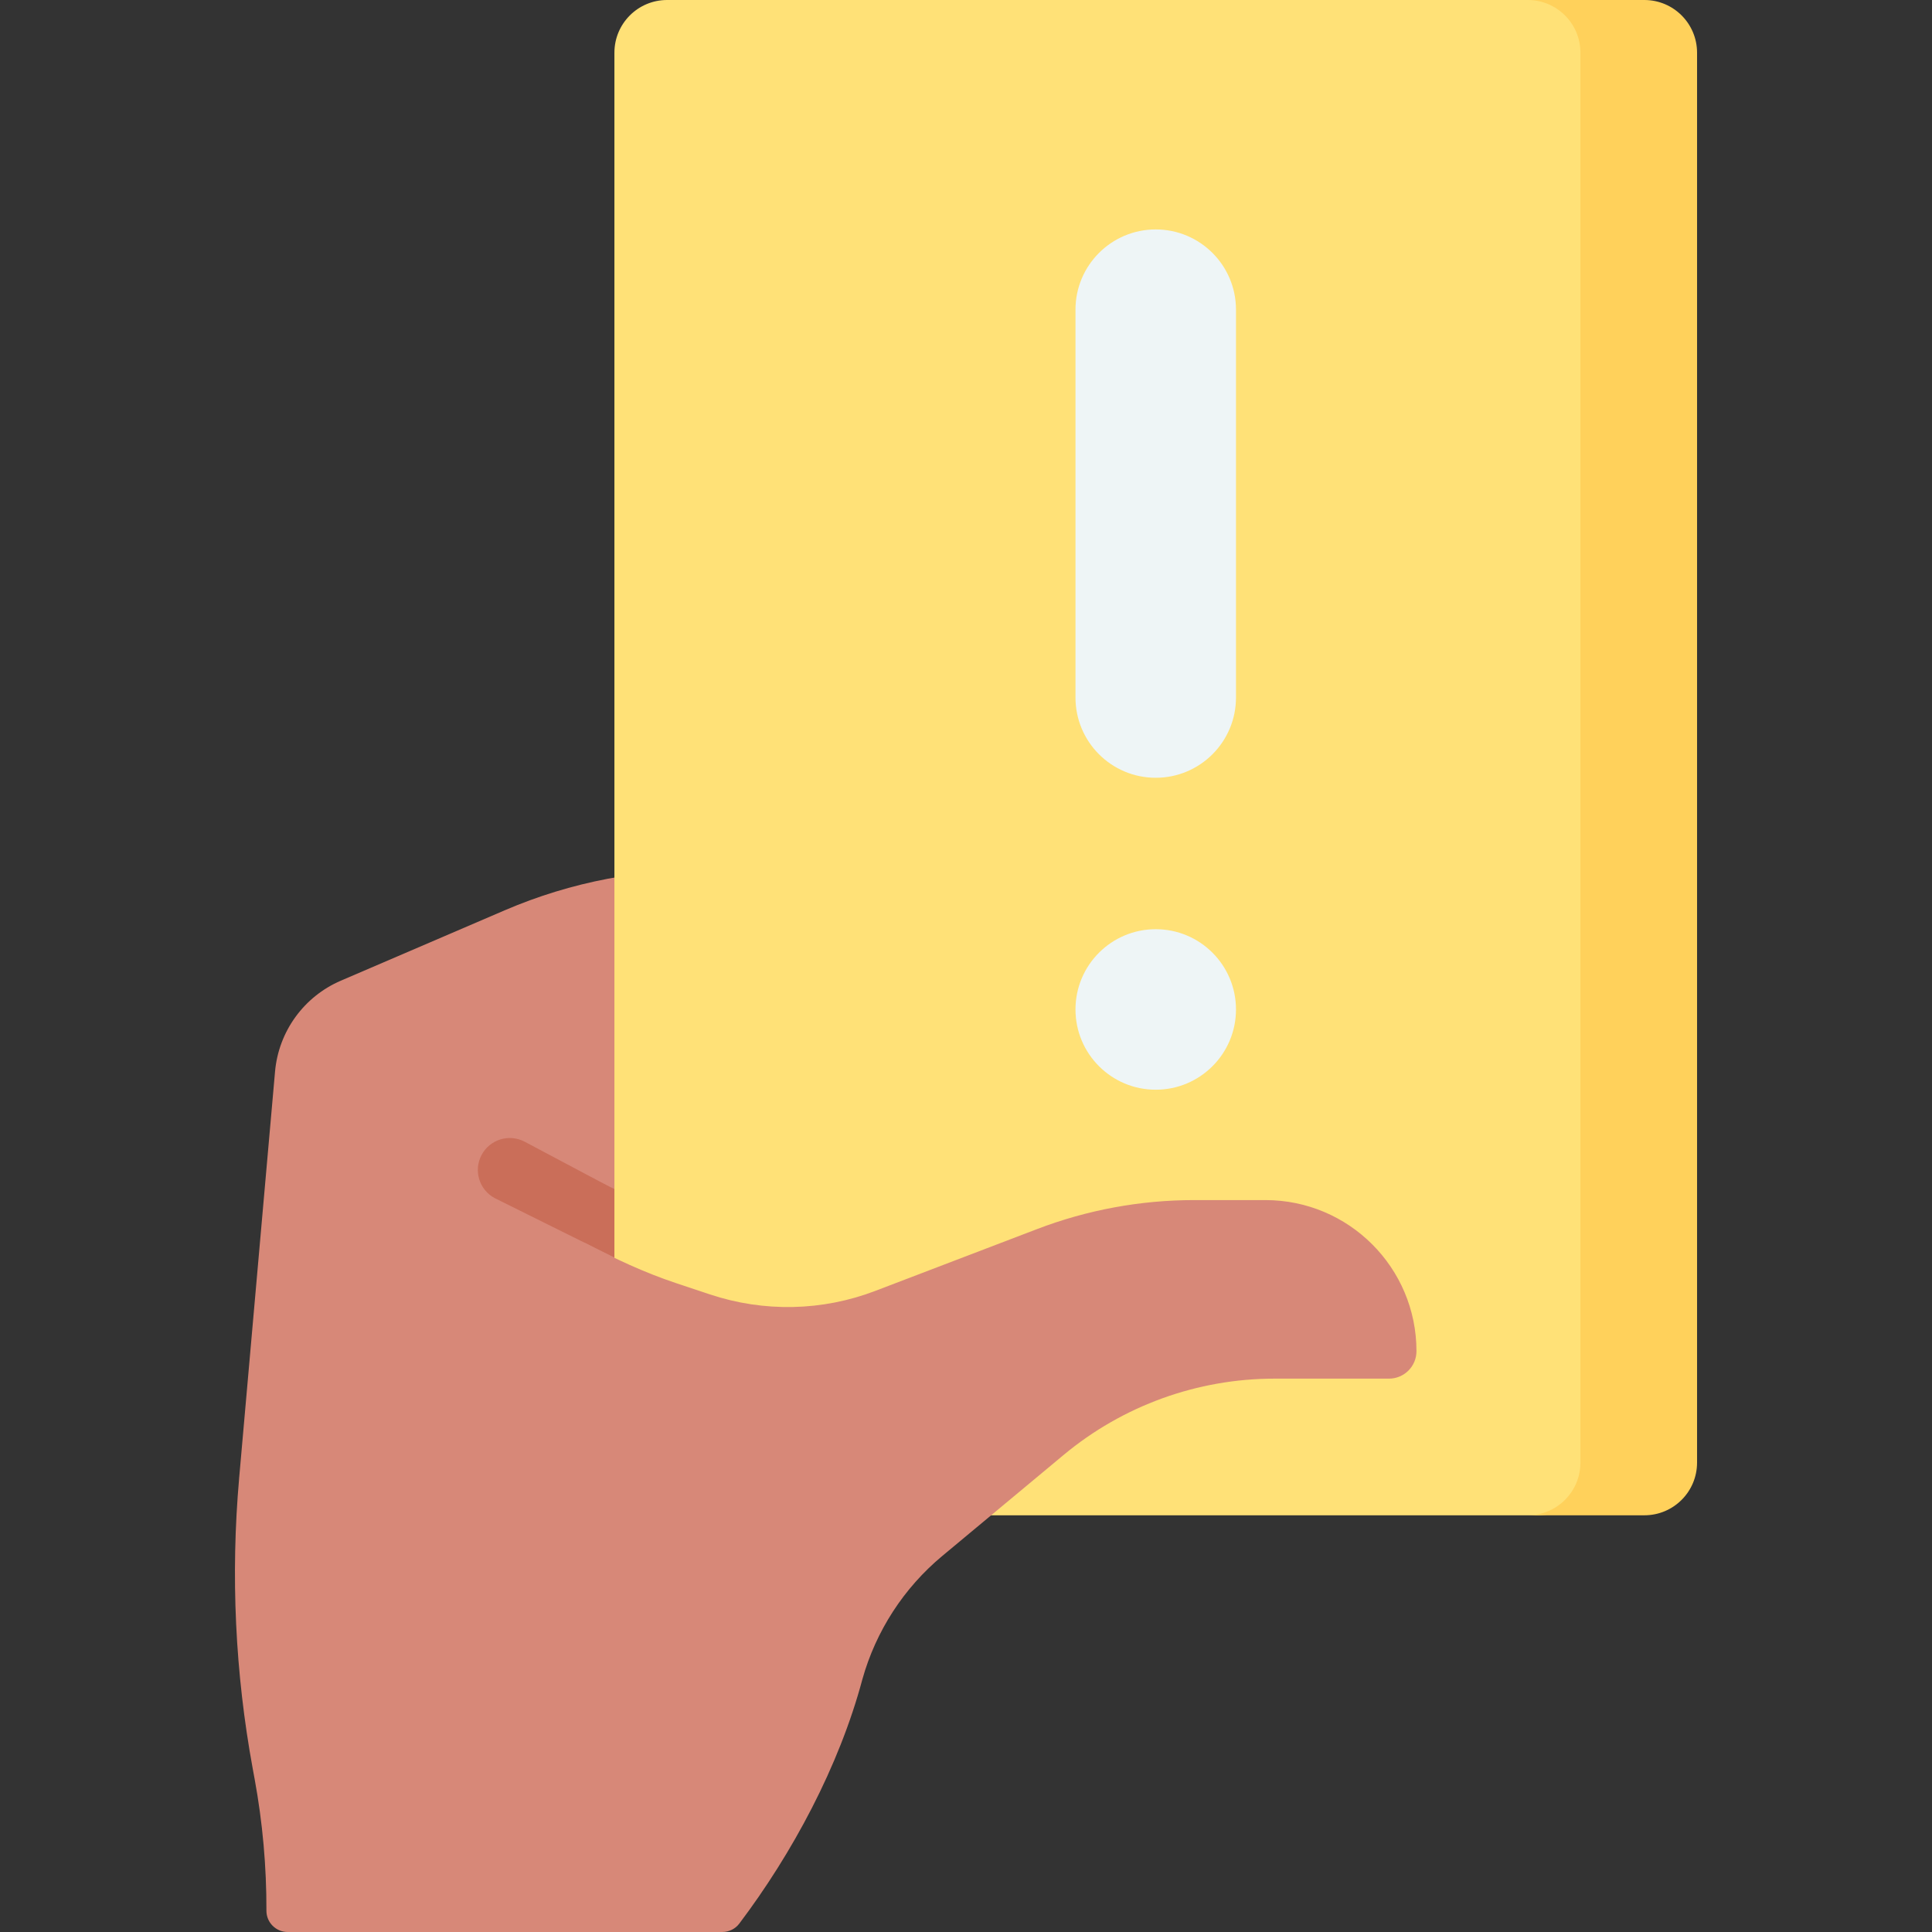 <svg id="Capa_1" enable-background="new 0 0 512 512" viewBox="0 0 512 512" xmlns="http://www.w3.org/2000/svg"><rect x="0" y="0" width="512" height="512" fill="#333333" stroke="none"/><g><path d="m95.078 394.418-31.703-2.707 9.513-107.724c.939-10.631 7.64-19.887 17.446-24.099l43.453-18.662c17.561-7.542 36.556-11.164 55.66-10.613l35.817 1.033v89.675z" fill="#d78878"/><g><path d="m178.562 339.841c-.887 0-8.739-3.11-8.739-3.11l-38.697-19.205c-4.129-2.192-5.698-7.316-3.507-11.444s7.313-5.697 11.443-3.507l19.736 10.478c7.338 3.897 15.057 7.205 22.943 9.833 4.434 1.478 6.83 6.272 5.352 10.706-1.182 3.546-4.989 6.249-8.531 6.249z" fill="#ca6e59"/></g><path d="m433.718 399.507-25.757 2.061h-231.177c-7.709 0-13.958-6.249-13.958-13.958v-373.652c0-7.709 6.249-13.958 13.958-13.958h231.177l25.757 2.061c7.709 0 13.958 6.249 13.958 13.958v369.53c0 7.709-6.249 13.958-13.958 13.958z" fill="#ffe177"/><path d="m306.282 206.118c-11.746 0-21.268-9.522-21.268-21.268v-102.78c0-11.746 9.522-21.268 21.268-21.268 11.746 0 21.268 9.522 21.268 21.268v102.78c0 11.746-9.522 21.268-21.268 21.268z" fill="#eef5f6"/><circle cx="306.282" cy="267.518" fill="#eef5f6" r="21.268"/><path d="m435.779 0h-30.909c7.709 0 13.958 6.249 13.958 13.958v373.651c0 7.709-6.249 13.958-13.958 13.958h30.909c7.709 0 13.958-6.249 13.958-13.958v-373.651c0-7.709-6.249-13.958-13.958-13.958z" fill="#ffd15b"/><path d="m191.424 511.997c1.76 0 3.428-.81 4.489-2.214 14.014-18.561 26.442-41.61 32.628-64.754 3.582-12.789 10.966-24.188 21.174-32.685l32.165-26.775c15.694-13.064 35.468-20.217 55.887-20.217h30.331c4.02 0 7.28-3.259 7.28-7.28 0-22.112-17.926-40.038-40.038-40.038h-18.901c-14.206 0-28.291 2.598-41.561 7.668-12.918 4.935-29.7 11.347-42.923 16.402-14.036 5.366-29.496 5.701-43.858.913l-9.03-3.01c-8.352-2.784-16.206-6.465-23.982-10.594l-22.46-6.104-69.247 68.399c-2.272 25.724-1.06 51.636 3.603 77.035l.499 2.716c2.118 11.535 3.159 23.215 3.124 34.893-.009 3.117 2.515 5.646 5.632 5.646z" fill="#d78878"/></g><g/><g/><g/><g/><g/><g/><g/><g/><g/><g/><g/><g/><g/><g/><g/></svg>